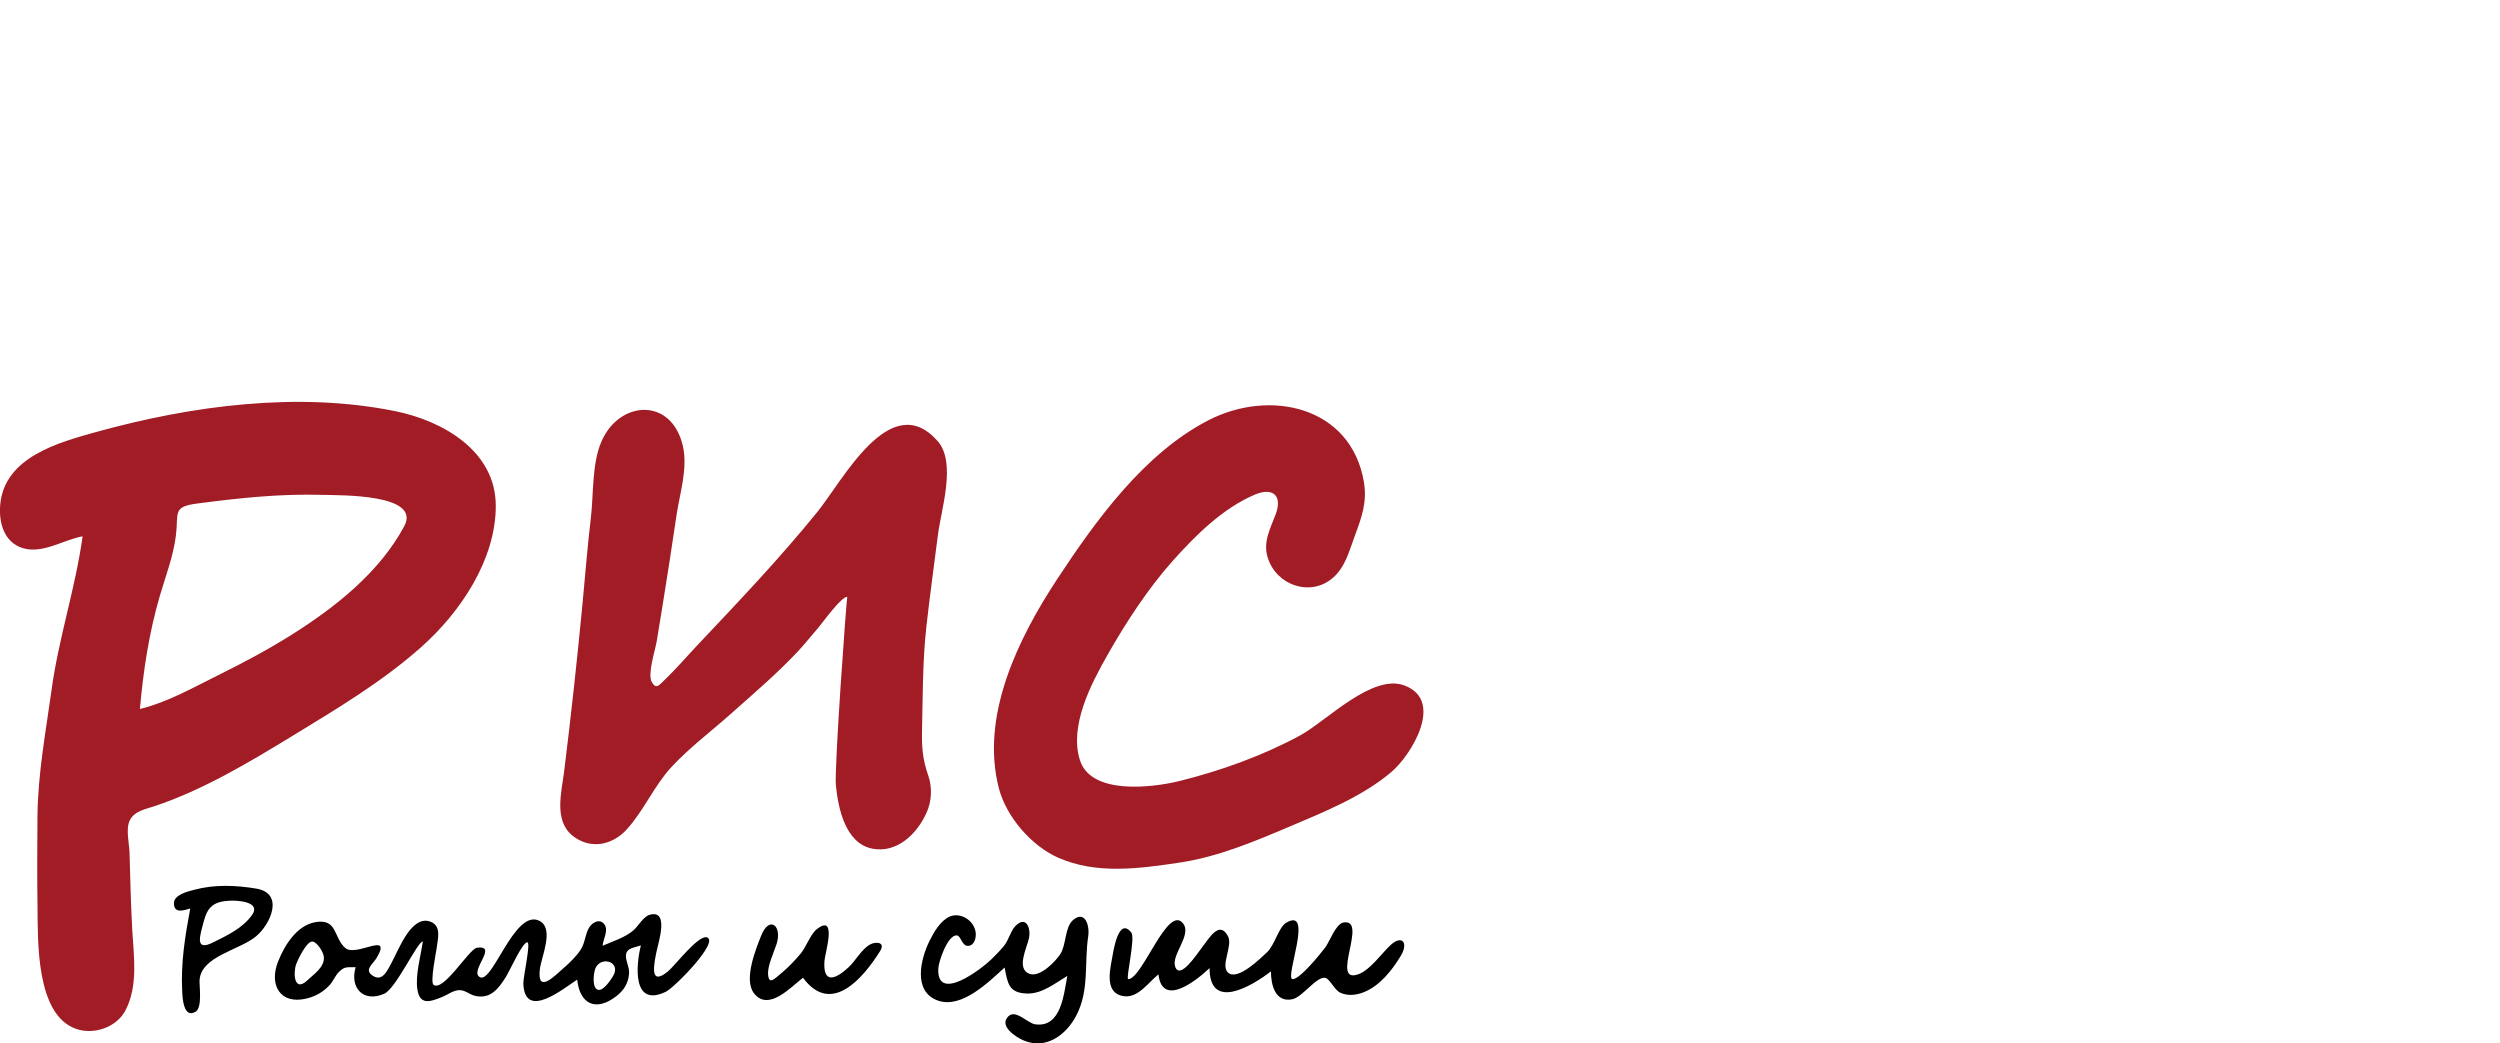 <?xml version="1.0" encoding="utf-8"?>
<!-- Generator: Adobe Illustrator 19.2.1, SVG Export Plug-In . SVG Version: 6.00 Build 0)  -->
<svg version="1.1" id="Слой_1" xmlns="http://www.w3.org/2000/svg" xmlns:xlink="http://www.w3.org/1999/xlink" x="0px" y="0px"
	 width="115px" height="48px" viewBox="0 0 115 48" enable-background="new 0 0 115 48" xml:space="preserve">
<path fill="#A21C26" d="M18.185,18.914c-4.492-0.911-9.352-0.258-13.716,0.946c-1.782,0.492-4.277,1.169-4.46,3.372
	c-0.067,0.805,0.173,1.702,1.018,1.975C1.939,25.503,2.916,24.83,3.8,24.67c-0.327,2.372-1.098,4.665-1.425,7.041
	c-0.266,1.932-0.631,3.862-0.651,5.814c-0.014,1.389-0.017,2.778,0.001,4.167c0.021,1.575-0.085,4.959,1.755,5.63
	c0.826,0.301,1.889-0.063,2.294-0.849c0.593-1.15,0.375-2.492,0.308-3.726c-0.064-1.179-0.091-2.358-0.125-3.539
	c-0.012-0.412-0.183-1.079,0.014-1.473c0.215-0.431,0.721-0.511,1.139-0.651c2.242-0.751,4.351-2.017,6.362-3.244
	c2.041-1.245,4.119-2.486,5.912-4.081c1.788-1.591,3.421-3.999,3.422-6.49C22.806,20.747,20.374,19.358,18.185,18.914
	C16.788,18.631,19.738,19.229,18.185,18.914z M18.595,24.206c-1.13,2.111-3.158,3.718-5.154,4.976c-1.11,0.7-2.264,1.313-3.44,1.895
	c-1.159,0.573-2.308,1.232-3.565,1.537c0.158-1.782,0.416-3.493,0.92-5.217c0.269-0.918,0.618-1.811,0.736-2.766
	c0.128-1.035-0.172-1.319,0.97-1.468c1.966-0.256,3.799-0.456,5.789-0.399C15.663,22.788,19.393,22.716,18.595,24.206z
	 M43.135,20.294c0.868,0.989,0.155,3.157,0.01,4.304c-0.179,1.422-0.38,2.846-0.536,4.271c-0.17,1.55-0.16,3.137-0.195,4.695
	c-0.018,0.809,0.024,1.358,0.283,2.103c0.191,0.548,0.167,1.179-0.077,1.721c-0.437,0.971-1.351,1.861-2.477,1.653
	c-1.254-0.233-1.586-1.852-1.693-2.917c-0.078-0.768,0.493-8.671,0.525-8.666c-0.26-0.041-1.156,1.213-1.337,1.421
	c-0.316,0.363-0.614,0.743-0.943,1.094c-0.954,1.017-2.035,1.936-3.075,2.862c-0.903,0.804-1.901,1.554-2.725,2.439
	c-0.81,0.871-1.263,1.997-2.064,2.878c-0.653,0.718-1.66,0.949-2.485,0.297c-0.881-0.697-0.515-2.008-0.397-2.954
	c0.32-2.578,0.602-5.156,0.848-7.742c0.124-1.309,0.227-2.619,0.382-3.925c0.132-1.111,0.04-2.494,0.49-3.525
	c0.827-1.895,3.218-2.036,3.741,0.202c0.242,1.034-0.142,2.183-0.292,3.208c-0.204,1.399-0.423,2.795-0.648,4.191
	c-0.086,0.532-0.174,1.063-0.261,1.594c-0.064,0.393-0.427,1.5-0.234,1.858c0.209,0.389,0.344,0.162,0.654-0.136
	c0.511-0.493,0.977-1.039,1.465-1.556c1.886-1.998,3.761-3.967,5.499-6.109C38.774,22.101,40.969,17.826,43.135,20.294
	C43.609,20.834,42.652,19.744,43.135,20.294z M64.013,35.504c-1.329,1.132-3.096,1.843-4.689,2.518
	c-1.673,0.709-3.31,1.401-5.12,1.667c-1.83,0.269-3.764,0.54-5.52-0.232c-1.241-0.545-2.399-1.888-2.738-3.204
	c-0.863-3.345,0.911-6.92,2.693-9.627c1.784-2.708,4.001-5.776,6.953-7.296c2.824-1.454,6.553-0.642,7.147,2.837
	c0.158,0.927-0.105,1.639-0.421,2.492c-0.251,0.677-0.433,1.425-1.001,1.918c-1.026,0.892-2.603,0.361-3.003-0.929
	c-0.227-0.732,0.127-1.34,0.373-2.006c0.307-0.83-0.122-1.245-0.962-0.89c-1.48,0.626-2.742,1.886-3.795,3.066
	c-1.127,1.263-2.16,2.853-2.995,4.327c-0.753,1.328-1.757,3.252-1.258,4.824c0.509,1.605,3.316,1.268,4.564,0.961
	c1.892-0.465,3.865-1.175,5.577-2.107c1.196-0.651,3.31-2.861,4.8-2.287C66.459,32.244,64.905,34.744,64.013,35.504
	C62.943,36.415,64.944,34.711,64.013,35.504z"/>
<path d="M32.501,43.114c-0.407-0.078-1.45,1.302-1.774,1.569c-0.885,0.73-0.637-0.376-0.517-0.955
	c0.082-0.395,0.582-1.914-0.333-1.645c-0.295,0.086-0.53,0.546-0.765,0.735c-0.408,0.329-0.917,0.479-1.391,0.686
	c0.015-0.286,0.274-0.686,0.095-0.962c-0.192-0.295-0.54-0.15-0.712,0.118c-0.183,0.288-0.187,0.711-0.39,1.022
	c-0.208,0.319-0.486,0.581-0.769,0.832c-0.467,0.415-1.248,1.221-1.111,0.062c0.065-0.552,0.673-1.854-0.012-2.213
	c-1.185-0.621-2.238,3.178-2.813,2.534c-0.301-0.338,0.881-1.426-0.063-1.302c-0.368,0.048-1.527,2.024-2,1.711
	c-0.173-0.115,0.121-1.524,0.147-1.737c0.047-0.389,0.217-0.97-0.282-1.167c-0.881-0.348-1.479,1.302-1.775,1.836
	c-0.189,0.341-0.416,0.943-0.875,0.655c-0.445-0.28-0.003-0.54,0.173-0.844c0.717-1.238-0.946-0.01-1.447-0.438
	c-0.552-0.472-0.357-1.373-1.382-1.191c-0.863,0.153-1.424,1.077-1.718,1.822c-0.413,1.048,0.083,1.978,1.297,1.695
	c0.429-0.1,0.781-0.301,1.081-0.626c0.158-0.172,0.263-0.444,0.426-0.601c0.261-0.253,0.343-0.217,0.768-0.217
	c-0.275,0.939,0.34,1.644,1.317,1.219c0.543-0.236,1.569-2.481,1.775-2.397c-0.097,0.643-0.348,1.534-0.254,2.183
	c0.108,0.74,0.558,0.605,1.163,0.355c0.25-0.103,0.516-0.318,0.798-0.306c0.26,0.011,0.441,0.201,0.687,0.26
	c0.714,0.17,1.087-0.328,1.426-0.868c0.171-0.271,0.777-1.631,0.99-1.591c0.161,0.03-0.199,1.604-0.187,1.903
	c0.065,1.688,1.823,0.237,2.477-0.187c0.116,1.119,0.851,1.485,1.785,0.773c0.37-0.282,0.576-0.617,0.603-1.083
	c0.016-0.274-0.189-0.608-0.139-0.862c0.056-0.287,0.352-0.291,0.681-0.404c-0.228,0.905-0.406,2.875,1.143,2.135
	C31.027,45.433,33.149,43.27,32.501,43.114C32.393,43.093,32.751,43.174,32.501,43.114z M14.139,45.094
	c-0.606,0.576-0.665-0.324-0.513-0.748c0.082-0.226,0.456-0.989,0.711-1.034c0.207-0.037,0.547,0.467,0.562,0.72
	C14.926,44.498,14.439,44.808,14.139,45.094C14.021,45.206,14.428,44.819,14.139,45.094z M28.207,44.888
	c-0.097,0.167-0.428,0.677-0.673,0.648c-0.325-0.038-0.232-0.802-0.14-1.003C27.657,43.955,28.582,44.247,28.207,44.888z
	 M64.438,43.966c-0.399,0.664-0.973,1.393-1.722,1.683c-0.343,0.132-0.717,0.171-1.062,0.016c-0.259-0.117-0.477-0.62-0.672-0.678
	c-0.397-0.119-1.055,0.875-1.526,0.976c-0.797,0.172-0.993-0.665-0.993-1.279c-0.914,0.703-2.823,1.823-2.823-0.152
	c-0.577,0.551-2.174,1.839-2.351,0.289c-0.457,0.359-0.924,1.09-1.584,1.005c-0.854-0.11-0.677-1.067-0.563-1.67
	c0.057-0.304,0.287-2.029,0.897-1.26c0.201,0.254-0.266,2.145-0.141,2.145c0.653-0.002,1.83-3.498,2.534-2.549
	c0.391,0.527-0.566,1.441-0.374,1.977c0.226,0.631,1.021-0.617,1.229-0.879c0.319-0.403,0.808-1.296,1.206-0.509
	c0.222,0.438-0.374,1.353,0.008,1.669c0.443,0.366,1.471-0.656,1.782-0.946c0.356-0.331,0.532-1.151,0.881-1.357
	c1.294-0.764-0.086,2.574,0.294,2.593c0.339,0.017,1.32-1.211,1.518-1.477c0.171-0.229,0.47-1.065,0.822-1.127
	c1.17-0.206-0.655,2.879,0.7,2.375c0.532-0.198,1.056-0.952,1.461-1.331C64.487,42.987,64.804,43.356,64.438,43.966z M50.058,43.069
	c-0.188,1.241,0.059,2.467-0.541,3.632c-0.467,0.906-1.399,1.601-2.437,1.157c-0.344-0.147-1.142-0.659-0.702-1.101
	c0.349-0.352,0.879,0.314,1.251,0.363c1.204,0.159,1.307-1.427,1.469-2.228c-0.563,0.334-1.158,0.826-1.84,0.811
	c-0.871-0.019-0.906-0.482-1.045-1.198c-0.711,0.642-1.966,1.912-3.07,1.521c-1.173-0.415-0.788-1.935-0.384-2.747
	c0.193-0.388,0.489-0.91,0.906-1.107c0.5-0.236,1.137,0.16,1.214,0.707c0.036,0.259-0.054,0.612-0.34,0.632
	c-0.298,0.021-0.332-0.486-0.54-0.484c-0.42,0.004-0.825,1.212-0.838,1.533c-0.067,1.587,1.979,0.016,2.429-0.419
	c0.206-0.199,0.421-0.417,0.601-0.641c0.21-0.261,0.29-0.657,0.503-0.887c0.482-0.518,0.74,0.043,0.639,0.542
	c-0.088,0.437-0.609,1.412,0.028,1.643c0.48,0.173,1.19-0.571,1.407-0.899c0.285-0.43,0.21-1.245,0.587-1.571
	C49.914,41.846,50.132,42.578,50.058,43.069z M11.791,40.876c-0.944-0.158-1.929-0.197-2.861,0.055
	c-0.279,0.075-0.929,0.22-0.929,0.619c0,0.502,0.479,0.317,0.75,0.239c-0.242,1.309-0.441,2.513-0.368,3.853
	C8.398,45.915,8.444,46.869,9,46.537c0.313-0.187,0.167-1.173,0.179-1.433c0.054-1.116,1.812-1.385,2.593-2.027
	C12.44,42.529,13.095,41.094,11.791,40.876z M11.592,42.092c-0.441,0.614-1.125,0.926-1.78,1.255
	c-0.875,0.439-0.615-0.294-0.439-0.965c0.179-0.683,0.475-0.912,1.187-0.95C10.955,41.41,12.027,41.488,11.592,42.092
	C11.213,42.62,11.802,41.801,11.592,42.092z M40.485,43.749c-0.805,1.285-2.264,2.972-3.547,1.227
	c-0.559,0.427-1.602,1.585-2.264,0.701c-0.47-0.626,0.09-2.009,0.34-2.638c0.375-0.944,0.988-0.457,0.703,0.403
	c-0.126,0.382-0.427,1.013-0.383,1.408c0.051,0.452,0.268,0.196,0.635-0.107c0.308-0.255,0.6-0.568,0.858-0.873
	c0.25-0.294,0.456-0.901,0.743-1.126c0.96-0.752,0.381,1.105,0.356,1.449c-0.078,1.055,0.472,0.892,1.105,0.305
	c0.323-0.299,0.61-0.846,0.996-1.054C40.294,43.301,40.744,43.335,40.485,43.749z"/>
</svg>
